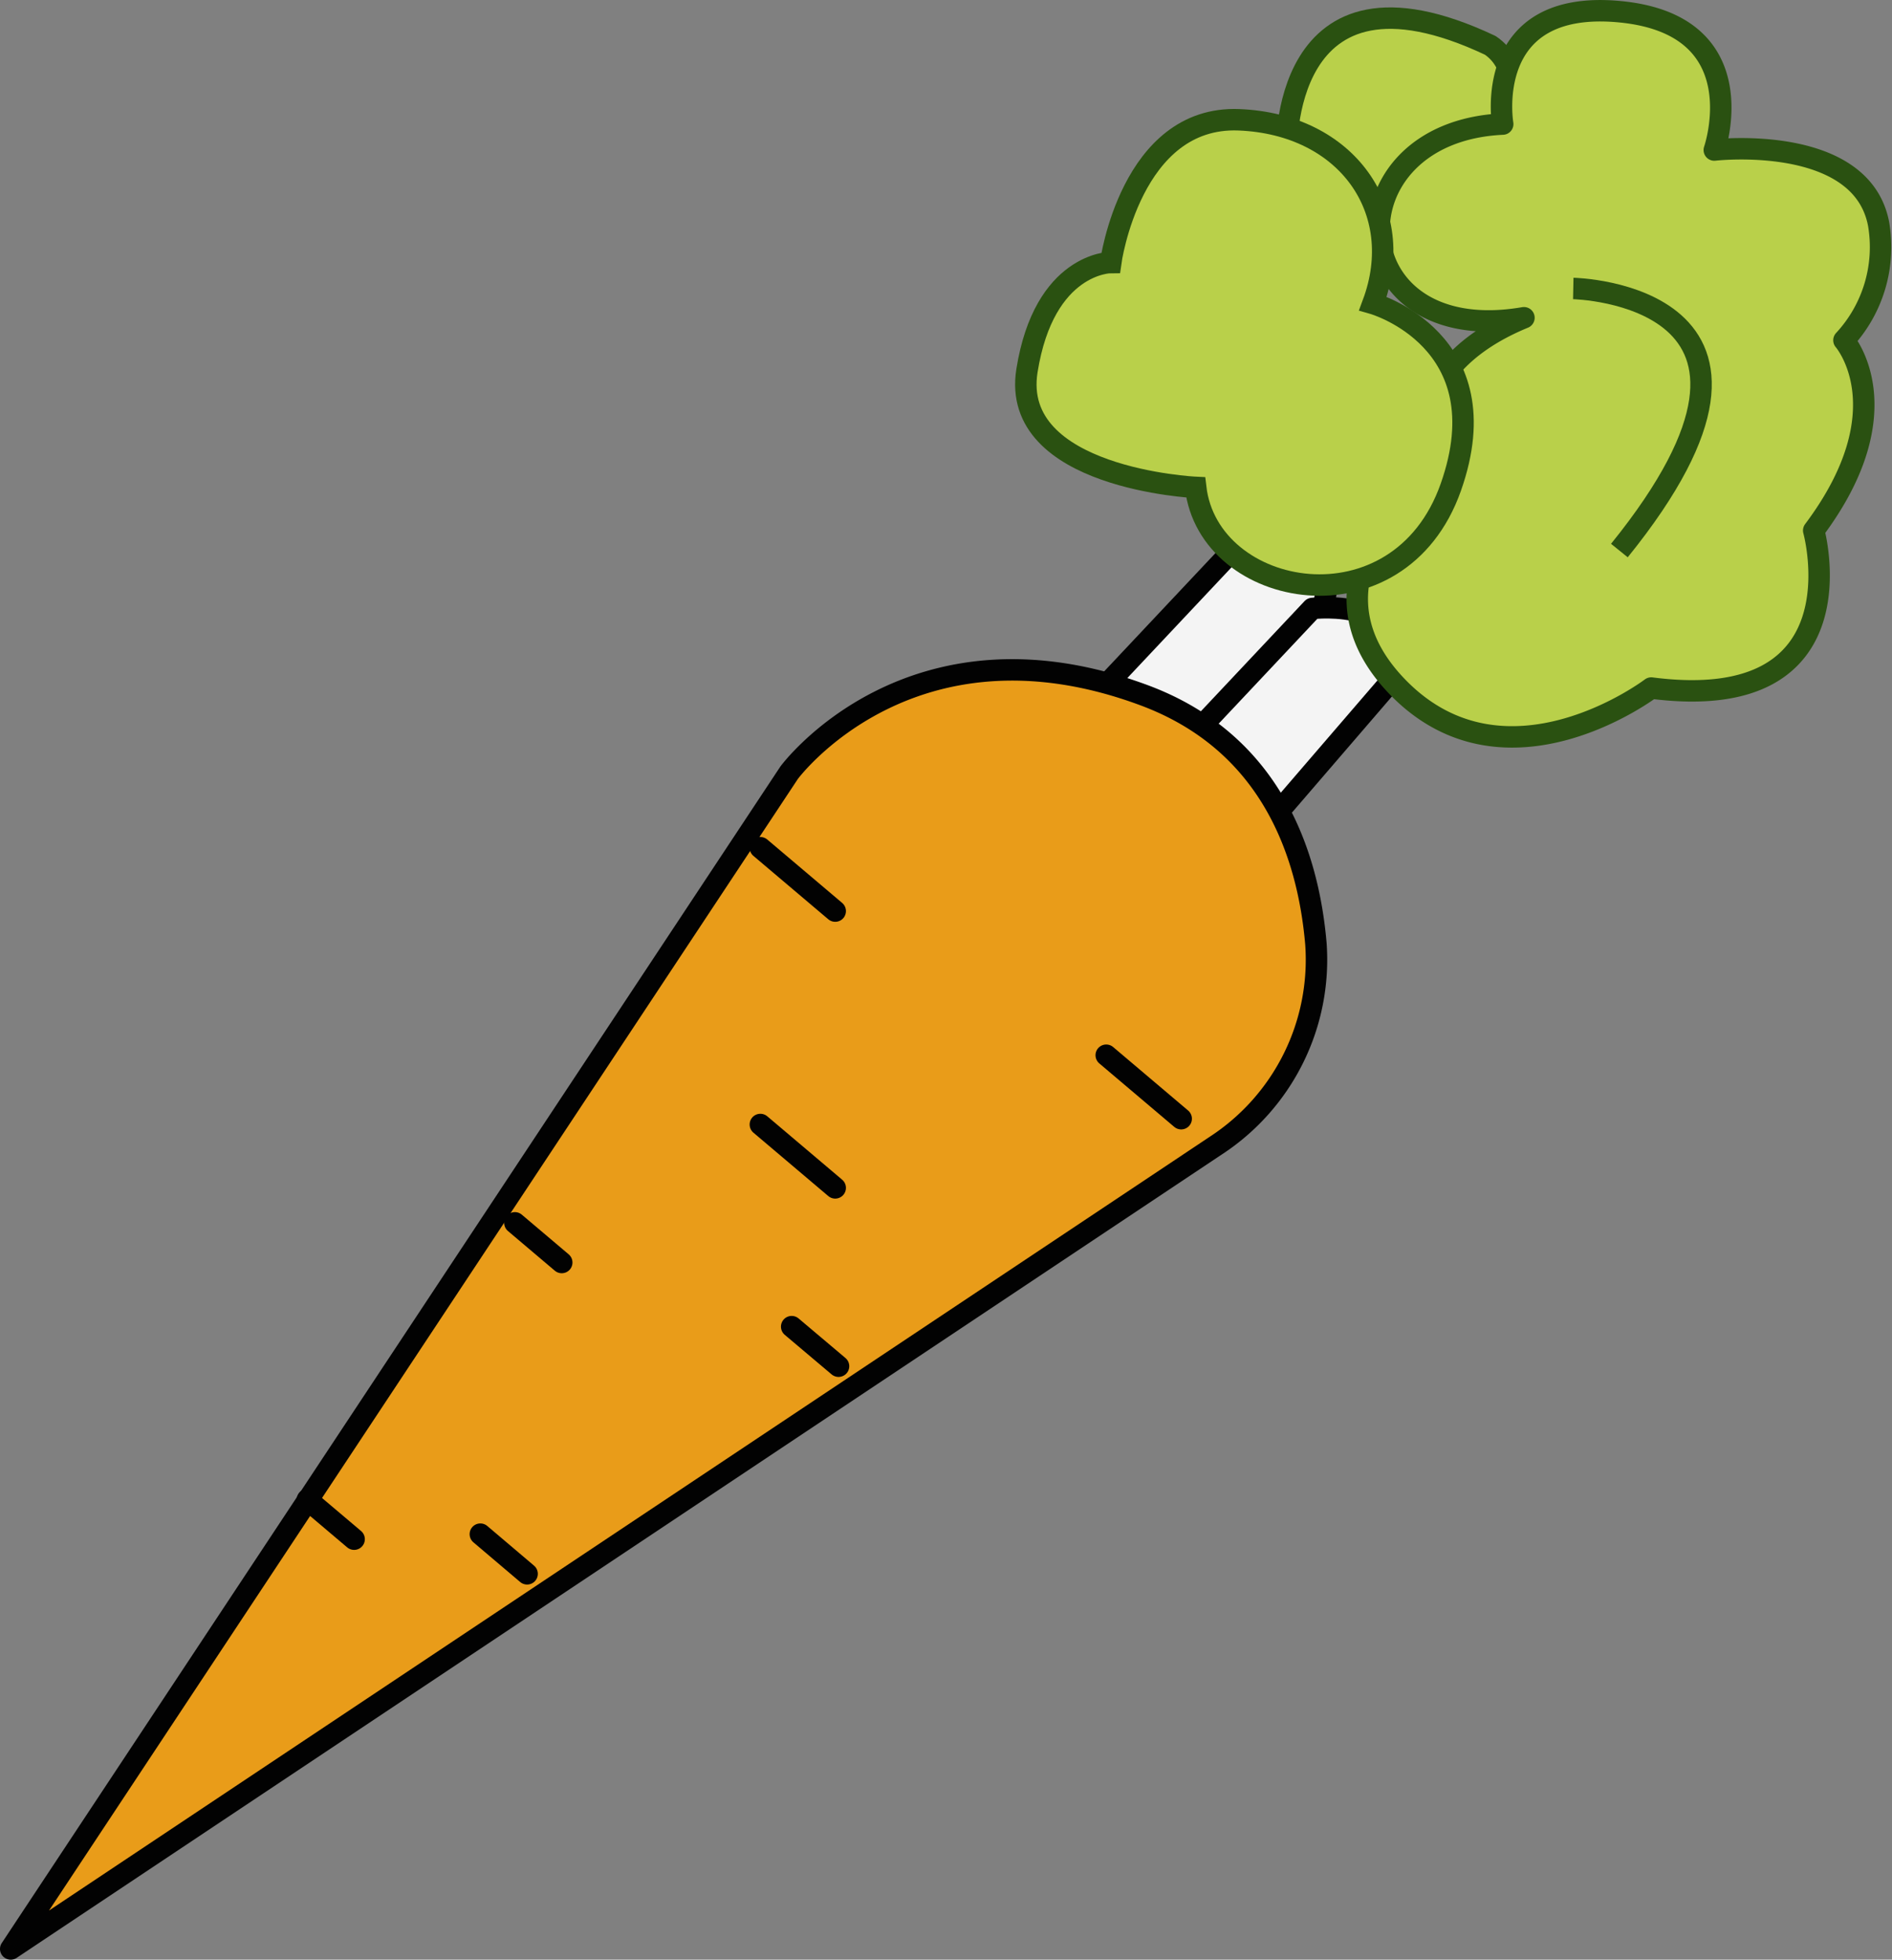 <svg id="图层_1" data-name="图层 1" xmlns="http://www.w3.org/2000/svg" viewBox="0 0 176.42 182.74"><rect x="0" y="0" width="176.42" height="182.74" fill="#808080" stroke="none"/><defs><style>.cls-1,.cls-4{fill:#b9d04a;}.cls-1,.cls-4,.cls-5{stroke:#2a5111;}.cls-1,.cls-2,.cls-3,.cls-5{stroke-linejoin:round;}.cls-1,.cls-2,.cls-3,.cls-4,.cls-5{stroke-width:2px;}.cls-2{fill:#f4f4f4;}.cls-2,.cls-3{stroke:#020202;stroke-linecap:round;}.cls-3{fill:#e99c19;}.cls-4{stroke-miterlimit:10;}.cls-5{fill:none;}</style></defs><title>carrots</title><path class="cls-1" d="M154.11,41.57s-0.81-19.52,19-10.16c5.65,3.81-.81,17.43-9.48,16.62S154.11,41.57,154.11,41.57Z" transform="translate(-34.15 -27.18)"/><path class="cls-2" d="M137.17,91.18l12.9-13.71s10.08-1.21,7.26,6.86l-12.5,14.52Z" transform="translate(-34.15 -27.18)"/><path class="cls-2" d="M143.62,97.63l12.9-13.71s10.08-1.21,7.26,6.86l-12.5,14.52Z" transform="translate(-34.15 -27.18)"/><path class="cls-3" d="M35.15,208.92L107.73,99.24S119,83.92,140.8,92c11.79,4.37,15.31,14.65,16.05,23.16A20.69,20.69,0,0,1,147.53,134Z" transform="translate(-34.15 -27.18)"/><line class="cls-3" x1="70.9" y1="79.05" x2="77.88" y2="84.96"/><line class="cls-3" x1="103.15" y1="98.4" x2="110.14" y2="104.32"/><line class="cls-3" x1="70.9" y1="104.86" x2="77.88" y2="110.77"/><line class="cls-3" x1="73.82" y1="123.71" x2="78.19" y2="127.4"/><line class="cls-3" x1="44.79" y1="143.06" x2="49.15" y2="146.76"/><line class="cls-3" x1="48.01" y1="114.03" x2="52.38" y2="117.73"/><line class="cls-3" x1="28.66" y1="139.84" x2="33.02" y2="143.53"/><path class="cls-1" d="M174.27,38.75s-2-11.69,10.89-10.48S194,41.17,194,41.17s13.7-1.58,15.32,6.89a12.77,12.77,0,0,1-3.23,10.85s5.65,6.45-2.82,17.74c0,0,4.79,17.27-15.15,14.69,0,0-13.48,10.25-23.56,0s2.82-19.93,2.82-19.93-3.63-9.44,8.87-14.6C159,59.78,158.21,39.49,174.27,38.75Z" transform="translate(-34.15 -27.18)"/><path class="cls-4" d="M145.64,72.63s-17.34-.81-15.73-10.89,7.81-10.08,7.81-10.08,1.87-13.71,11.95-13.31,15.73,8.46,12.5,17.13c0,0,12.1,3.43,7.26,17.14S146.85,83.11,145.64,72.63Z" transform="translate(-34.15 -27.18)"/><path class="cls-5" d="M180.85,54.08s23.66,0.48,4.3,24.44" transform="translate(-34.15 -27.18)"/></svg>
